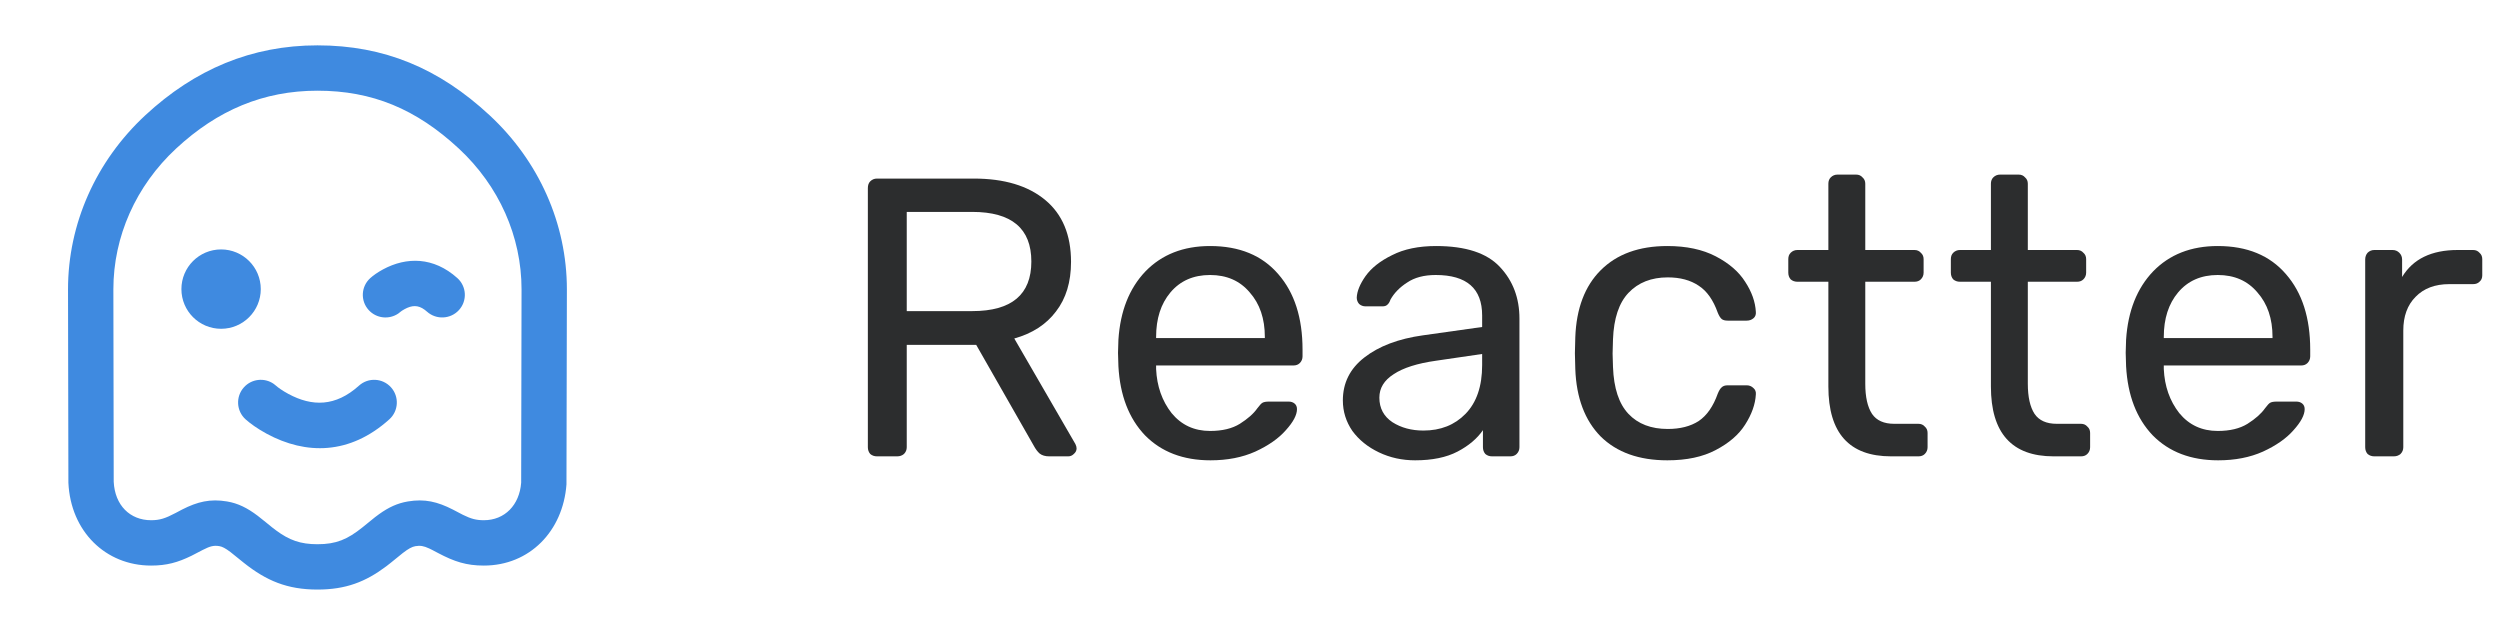 <svg width="126" height="32" viewBox="0 0 126 32" fill="none" xmlns="http://www.w3.org/2000/svg">
<g clip-path="url(#clip0)">
<path d="M11.143 12.571C12.247 12.571 13.143 13.467 13.143 14.571C13.143 15.676 12.247 16.571 11.143 16.571C10.038 16.571 9.143 15.676 9.143 14.571C9.143 13.467 10.038 12.571 11.143 12.571ZM18.093 19.436C18.562 19.014 19.284 19.052 19.706 19.521C20.129 19.99 20.091 20.713 19.622 21.135C17.628 22.929 15.421 22.929 13.446 21.863C12.962 21.601 12.6 21.334 12.378 21.135C11.909 20.713 11.871 19.99 12.293 19.521C12.683 19.088 13.329 19.022 13.795 19.347L13.907 19.436C14.003 19.523 14.223 19.685 14.532 19.852C15.733 20.5 16.911 20.5 18.093 19.436ZM16 2.286C19.355 2.286 22.122 3.437 24.68 5.813C27.166 8.122 28.571 11.28 28.571 14.585L28.55 24.415C28.376 26.771 26.689 28.505 24.385 28.505C23.507 28.505 22.901 28.307 22.083 27.875C21.922 27.79 21.85 27.752 21.785 27.718L21.632 27.643C21.349 27.512 21.181 27.486 20.936 27.527C20.769 27.556 20.59 27.65 20.302 27.872C20.191 27.958 19.758 28.314 19.694 28.365L19.47 28.54C18.426 29.325 17.43 29.714 16 29.714C14.472 29.714 13.423 29.266 12.293 28.369L11.611 27.82C11.361 27.632 11.202 27.551 11.063 27.527C10.777 27.479 10.598 27.522 10.215 27.718L9.651 28.011C8.96 28.349 8.395 28.505 7.615 28.505C5.317 28.505 3.561 26.777 3.447 24.333L3.428 14.583C3.428 11.28 4.833 8.122 7.32 5.813C9.818 3.493 12.686 2.286 16 2.286ZM16 4.571C13.284 4.571 10.964 5.548 8.875 7.488C6.85 9.368 5.714 11.922 5.714 14.581L5.731 24.277C5.787 25.466 6.553 26.219 7.615 26.219C8.051 26.219 8.331 26.128 8.851 25.854L9.172 25.684C9.954 25.284 10.595 25.131 11.442 25.273C12.005 25.368 12.47 25.605 12.987 25.995C13.156 26.122 13.691 26.561 13.714 26.579L13.917 26.734C14.581 27.224 15.139 27.429 16 27.429C16.947 27.429 17.51 27.185 18.266 26.581C18.306 26.549 18.761 26.175 18.904 26.064L19.111 25.91C19.587 25.57 20.026 25.363 20.557 25.273C21.405 25.131 22.046 25.284 22.828 25.684L23.333 25.948C23.741 26.149 24.003 26.219 24.385 26.219C25.439 26.219 26.181 25.456 26.267 24.329L26.286 14.583C26.286 11.922 25.15 9.368 23.125 7.488C20.978 5.494 18.76 4.571 16 4.571ZM19.309 13.575C20.489 12.94 21.851 12.94 23.05 14.015C23.519 14.436 23.557 15.156 23.135 15.623C22.713 16.09 21.99 16.128 21.521 15.708L21.406 15.614C21.066 15.362 20.761 15.382 20.395 15.579C20.284 15.638 20.21 15.693 20.193 15.708L20.081 15.797C19.614 16.12 18.969 16.055 18.579 15.623C18.157 15.156 18.195 14.436 18.664 14.015C18.806 13.888 19.023 13.729 19.309 13.575Z" fill="#3F8AE0"/>
<path d="M44.2 23C44.067 23 43.953 22.96 43.86 22.88C43.78 22.787 43.74 22.673 43.74 22.54V9.48C43.74 9.333 43.78 9.22 43.86 9.14C43.953 9.047 44.067 9 44.2 9H49.08C50.613 9 51.813 9.36 52.68 10.08C53.547 10.8 53.98 11.84 53.98 13.2C53.98 14.213 53.727 15.047 53.22 15.7C52.727 16.353 52.027 16.807 51.12 17.06L54.2 22.38C54.24 22.46 54.26 22.533 54.26 22.6C54.26 22.707 54.213 22.8 54.12 22.88C54.04 22.96 53.947 23 53.84 23H52.88C52.68 23 52.52 22.953 52.4 22.86C52.293 22.767 52.193 22.633 52.1 22.46L49.2 17.38H45.7V22.54C45.7 22.673 45.653 22.787 45.56 22.88C45.467 22.96 45.353 23 45.22 23H44.2ZM49 15.68C50.987 15.68 51.98 14.847 51.98 13.18C51.98 11.513 50.987 10.68 49 10.68H45.7V15.68H49Z" fill="#2C2D2E"/>
<path d="M61.008 23.2C59.635 23.2 58.535 22.78 57.708 21.94C56.895 21.087 56.448 19.927 56.368 18.46L56.348 17.78L56.368 17.12C56.462 15.68 56.915 14.533 57.728 13.68C58.555 12.827 59.642 12.4 60.988 12.4C62.468 12.4 63.615 12.873 64.428 13.82C65.242 14.753 65.648 16.02 65.648 17.62V17.96C65.648 18.093 65.602 18.207 65.508 18.3C65.428 18.38 65.322 18.42 65.188 18.42H58.268V18.6C58.308 19.467 58.568 20.207 59.048 20.82C59.542 21.42 60.188 21.72 60.988 21.72C61.602 21.72 62.102 21.6 62.488 21.36C62.888 21.107 63.182 20.847 63.368 20.58C63.488 20.42 63.575 20.327 63.628 20.3C63.695 20.26 63.808 20.24 63.968 20.24H64.948C65.068 20.24 65.168 20.273 65.248 20.34C65.328 20.407 65.368 20.5 65.368 20.62C65.368 20.913 65.182 21.267 64.808 21.68C64.448 22.093 63.935 22.453 63.268 22.76C62.615 23.053 61.862 23.2 61.008 23.2ZM63.748 17.04V16.98C63.748 16.06 63.495 15.313 62.988 14.74C62.495 14.153 61.828 13.86 60.988 13.86C60.148 13.86 59.482 14.153 58.988 14.74C58.508 15.313 58.268 16.06 58.268 16.98V17.04H63.748Z" fill="#2C2D2E"/>
<path d="M71.32 23.2C70.666 23.2 70.06 23.067 69.5 22.8C68.94 22.533 68.493 22.173 68.16 21.72C67.84 21.253 67.68 20.74 67.68 20.18C67.68 19.3 68.04 18.58 68.76 18.02C69.493 17.447 70.48 17.073 71.72 16.9L74.7 16.48V15.9C74.7 14.54 73.92 13.86 72.36 13.86C71.773 13.86 71.293 13.987 70.92 14.24C70.546 14.48 70.266 14.767 70.08 15.1C70.04 15.22 69.986 15.307 69.92 15.36C69.866 15.413 69.786 15.44 69.68 15.44H68.82C68.7 15.44 68.593 15.4 68.5 15.32C68.42 15.227 68.38 15.12 68.38 15C68.393 14.68 68.54 14.32 68.82 13.92C69.113 13.507 69.56 13.153 70.16 12.86C70.76 12.553 71.5 12.4 72.38 12.4C73.873 12.4 74.946 12.753 75.6 13.46C76.253 14.153 76.58 15.02 76.58 16.06V22.54C76.58 22.673 76.533 22.787 76.44 22.88C76.36 22.96 76.253 23 76.12 23H75.2C75.066 23 74.953 22.96 74.86 22.88C74.78 22.787 74.74 22.673 74.74 22.54V21.68C74.446 22.107 74.02 22.467 73.46 22.76C72.9 23.053 72.186 23.2 71.32 23.2ZM71.74 21.7C72.606 21.7 73.313 21.42 73.86 20.86C74.42 20.287 74.7 19.467 74.7 18.4V17.84L72.38 18.18C71.433 18.313 70.72 18.54 70.24 18.86C69.76 19.167 69.52 19.56 69.52 20.04C69.52 20.573 69.74 20.987 70.18 21.28C70.62 21.56 71.14 21.7 71.74 21.7Z" fill="#2C2D2E"/>
<path d="M84.035 23.2C82.608 23.2 81.488 22.8 80.675 22C79.875 21.187 79.448 20.053 79.395 18.6L79.375 17.8L79.395 17C79.448 15.547 79.875 14.42 80.675 13.62C81.488 12.807 82.608 12.4 84.035 12.4C84.995 12.4 85.808 12.573 86.475 12.92C87.141 13.267 87.635 13.693 87.955 14.2C88.288 14.707 88.468 15.213 88.495 15.72C88.508 15.853 88.468 15.96 88.375 16.04C88.281 16.12 88.168 16.16 88.035 16.16H87.075C86.942 16.16 86.841 16.133 86.775 16.08C86.708 16.027 86.641 15.92 86.575 15.76C86.348 15.12 86.028 14.667 85.615 14.4C85.201 14.12 84.681 13.98 84.055 13.98C83.228 13.98 82.568 14.24 82.075 14.76C81.595 15.267 81.335 16.047 81.295 17.1L81.275 17.82L81.295 18.5C81.335 19.567 81.595 20.353 82.075 20.86C82.555 21.367 83.215 21.62 84.055 21.62C84.681 21.62 85.201 21.487 85.615 21.22C86.028 20.94 86.348 20.48 86.575 19.84C86.641 19.68 86.708 19.573 86.775 19.52C86.841 19.453 86.942 19.42 87.075 19.42H88.035C88.168 19.42 88.281 19.467 88.375 19.56C88.468 19.64 88.508 19.747 88.495 19.88C88.468 20.373 88.288 20.88 87.955 21.4C87.635 21.907 87.141 22.333 86.475 22.68C85.822 23.027 85.008 23.2 84.035 23.2Z" fill="#2C2D2E"/>
<path d="M95.31 23C93.203 23 92.15 21.827 92.15 19.48V14.2H90.59C90.457 14.2 90.343 14.16 90.25 14.08C90.17 13.987 90.13 13.873 90.13 13.74V13.06C90.13 12.927 90.17 12.82 90.25 12.74C90.343 12.647 90.457 12.6 90.59 12.6H92.15V9.26C92.15 9.127 92.19 9.02 92.27 8.94C92.363 8.847 92.477 8.8 92.61 8.8H93.55C93.683 8.8 93.79 8.847 93.87 8.94C93.963 9.02 94.01 9.127 94.01 9.26V12.6H96.49C96.623 12.6 96.73 12.647 96.81 12.74C96.903 12.82 96.95 12.927 96.95 13.06V13.74C96.95 13.873 96.903 13.987 96.81 14.08C96.73 14.16 96.623 14.2 96.49 14.2H94.01V19.34C94.01 20.007 94.123 20.513 94.35 20.86C94.577 21.193 94.95 21.36 95.47 21.36H96.69C96.823 21.36 96.93 21.407 97.01 21.5C97.103 21.58 97.15 21.687 97.15 21.82V22.54C97.15 22.673 97.103 22.787 97.01 22.88C96.93 22.96 96.823 23 96.69 23H95.31Z" fill="#2C2D2E"/>
<path d="M103.502 23C101.396 23 100.342 21.827 100.342 19.48V14.2H98.782C98.649 14.2 98.536 14.16 98.442 14.08C98.362 13.987 98.323 13.873 98.323 13.74V13.06C98.323 12.927 98.362 12.82 98.442 12.74C98.536 12.647 98.649 12.6 98.782 12.6H100.342V9.26C100.342 9.127 100.382 9.02 100.462 8.94C100.556 8.847 100.669 8.8 100.802 8.8H101.742C101.876 8.8 101.982 8.847 102.062 8.94C102.156 9.02 102.202 9.127 102.202 9.26V12.6H104.682C104.816 12.6 104.922 12.647 105.002 12.74C105.096 12.82 105.142 12.927 105.142 13.06V13.74C105.142 13.873 105.096 13.987 105.002 14.08C104.922 14.16 104.816 14.2 104.682 14.2H102.202V19.34C102.202 20.007 102.316 20.513 102.542 20.86C102.769 21.193 103.142 21.36 103.662 21.36H104.882C105.016 21.36 105.122 21.407 105.202 21.5C105.296 21.58 105.342 21.687 105.342 21.82V22.54C105.342 22.673 105.296 22.787 105.202 22.88C105.122 22.96 105.016 23 104.882 23H103.502Z" fill="#2C2D2E"/>
<path d="M111.795 23.2C110.422 23.2 109.322 22.78 108.495 21.94C107.682 21.087 107.235 19.927 107.155 18.46L107.135 17.78L107.155 17.12C107.248 15.68 107.702 14.533 108.515 13.68C109.342 12.827 110.428 12.4 111.775 12.4C113.255 12.4 114.402 12.873 115.215 13.82C116.028 14.753 116.435 16.02 116.435 17.62V17.96C116.435 18.093 116.388 18.207 116.295 18.3C116.215 18.38 116.108 18.42 115.975 18.42H109.055V18.6C109.095 19.467 109.355 20.207 109.835 20.82C110.328 21.42 110.975 21.72 111.775 21.72C112.388 21.72 112.888 21.6 113.275 21.36C113.675 21.107 113.968 20.847 114.155 20.58C114.275 20.42 114.362 20.327 114.415 20.3C114.482 20.26 114.595 20.24 114.755 20.24H115.735C115.855 20.24 115.955 20.273 116.035 20.34C116.115 20.407 116.155 20.5 116.155 20.62C116.155 20.913 115.968 21.267 115.595 21.68C115.235 22.093 114.722 22.453 114.055 22.76C113.402 23.053 112.648 23.2 111.795 23.2ZM114.535 17.04V16.98C114.535 16.06 114.282 15.313 113.775 14.74C113.282 14.153 112.615 13.86 111.775 13.86C110.935 13.86 110.268 14.153 109.775 14.74C109.295 15.313 109.055 16.06 109.055 16.98V17.04H114.535Z" fill="#2C2D2E"/>
<path d="M119.666 23C119.533 23 119.42 22.96 119.326 22.88C119.246 22.787 119.206 22.673 119.206 22.54V13.08C119.206 12.947 119.246 12.833 119.326 12.74C119.42 12.647 119.533 12.6 119.666 12.6H120.586C120.72 12.6 120.833 12.647 120.926 12.74C121.02 12.833 121.066 12.947 121.066 13.08V13.96C121.613 13.053 122.546 12.6 123.866 12.6H124.646C124.78 12.6 124.886 12.647 124.966 12.74C125.06 12.82 125.106 12.927 125.106 13.06V13.88C125.106 14.013 125.06 14.12 124.966 14.2C124.886 14.28 124.78 14.32 124.646 14.32H123.446C122.726 14.32 122.16 14.533 121.746 14.96C121.333 15.373 121.126 15.94 121.126 16.66V22.54C121.126 22.673 121.08 22.787 120.986 22.88C120.893 22.96 120.78 23 120.646 23H119.666Z" fill="#2C2D2E"/>
</g>
<defs>
<clipPath id="clip0">
<rect width="125.11" height="32" fill="white"/>
</clipPath>
</defs>
</svg>

